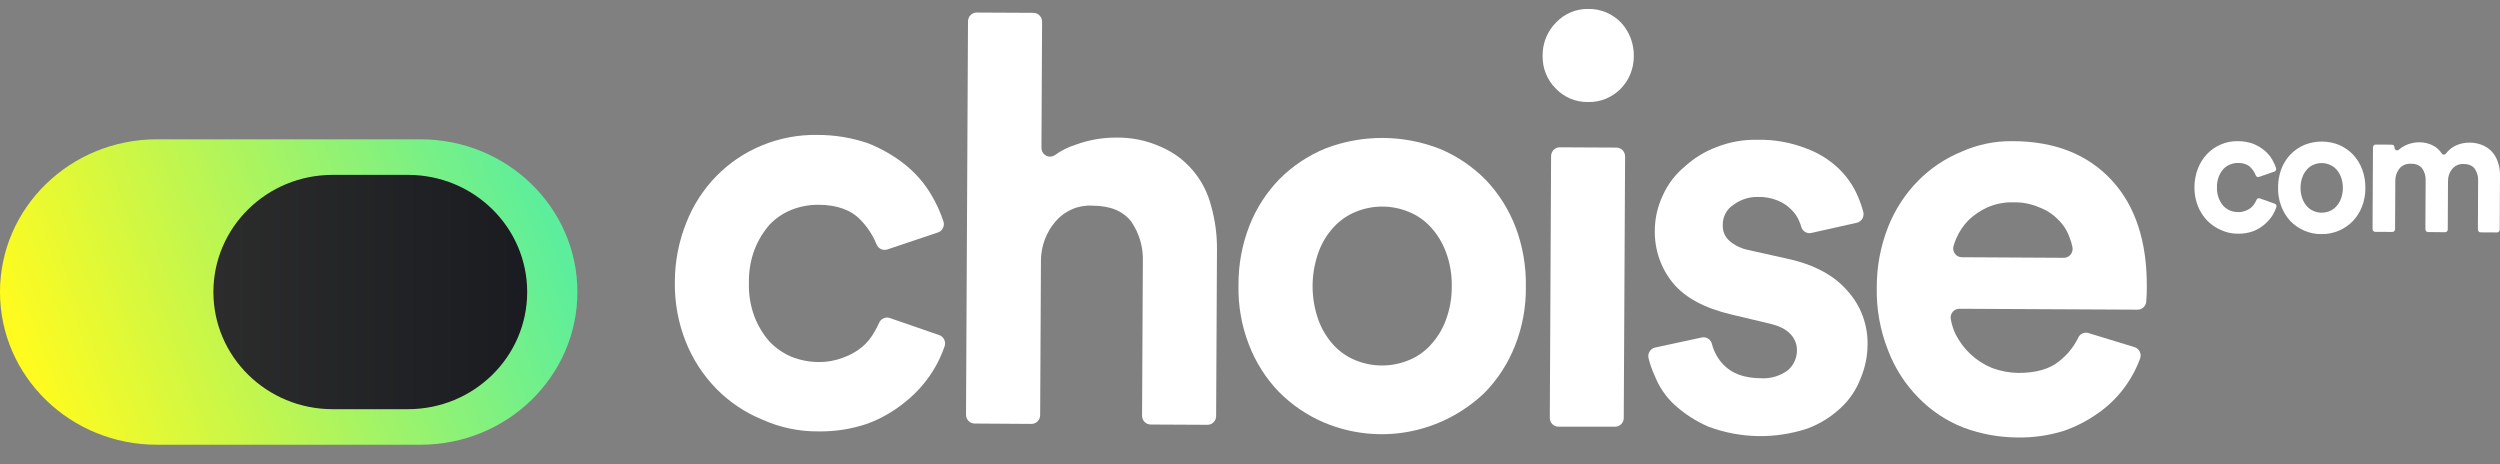 <svg width="140" height="26" viewBox="0 0 140 26" fill="none" xmlns="http://www.w3.org/2000/svg">
<rect x="0" y="0" width="140" height="26" fill="#808080" stroke="none"/>
<g clip-path="url(#clip0_3868_17244)">
<path d="M0 16.353C0 11.63 3.934 7.801 8.786 7.801H23.547C28.4 7.801 32.334 11.63 32.334 16.353C32.334 21.076 28.4 24.905 23.547 24.905H8.786C3.934 24.905 0 21.076 0 16.353Z" fill="url(#paint0_linear_3868_17244)"/>
<path d="M11.95 16.353C11.95 12.73 14.939 9.793 18.627 9.793H22.845C26.533 9.793 29.522 12.73 29.522 16.353C29.522 19.977 26.533 22.914 22.845 22.914H18.627C14.939 22.914 11.95 19.977 11.95 16.353Z" fill="url(#paint1_linear_3868_17244)"/>
<path d="M44.331 11.746C43.872 11.931 43.456 12.21 43.108 12.566C42.749 12.977 42.462 13.448 42.26 13.959C42.035 14.557 41.926 15.193 41.94 15.833C41.919 16.473 42.022 17.111 42.242 17.71C42.437 18.225 42.72 18.7 43.078 19.114C43.429 19.486 43.852 19.78 44.321 19.978C44.807 20.173 45.325 20.273 45.847 20.273C46.316 20.279 46.781 20.195 47.219 20.026C47.606 19.89 47.966 19.688 48.284 19.426C48.565 19.188 48.799 18.898 48.975 18.572C49.072 18.411 49.158 18.245 49.233 18.073C49.283 17.961 49.371 17.871 49.482 17.823C49.593 17.774 49.718 17.77 49.831 17.81L52.593 18.764C52.715 18.805 52.816 18.894 52.873 19.011C52.931 19.128 52.94 19.263 52.9 19.387C52.729 19.891 52.498 20.372 52.214 20.82C51.805 21.459 51.297 22.025 50.708 22.497C50.071 23.023 49.352 23.438 48.581 23.724C47.694 24.027 46.762 24.173 45.827 24.158C44.747 24.168 43.678 23.943 42.691 23.498C41.725 23.105 40.848 22.516 40.112 21.768C39.373 21.011 38.79 20.111 38.397 19.122C37.982 18.07 37.776 16.945 37.791 15.812C37.789 14.668 38.006 13.536 38.431 12.477C38.811 11.5 39.383 10.612 40.111 9.867C40.839 9.123 41.708 8.537 42.665 8.145C43.655 7.736 44.717 7.535 45.785 7.556C46.739 7.554 47.687 7.709 48.591 8.016C49.352 8.312 50.065 8.723 50.706 9.236C51.288 9.705 51.782 10.279 52.163 10.928C52.439 11.392 52.664 11.886 52.833 12.4C52.872 12.524 52.862 12.659 52.804 12.774C52.746 12.89 52.645 12.978 52.524 13.018L49.687 13.97C49.569 14.008 49.441 14 49.329 13.946C49.217 13.892 49.129 13.796 49.084 13.678C48.875 13.164 48.568 12.698 48.181 12.306C47.665 11.762 46.876 11.473 45.847 11.467C45.329 11.462 44.815 11.557 44.331 11.746Z" fill="white"/>
<path d="M54.097 23.221L54.208 1.195C54.208 1.13 54.221 1.066 54.246 1.006C54.27 0.946 54.306 0.892 54.352 0.846C54.397 0.8 54.45 0.764 54.509 0.74C54.568 0.715 54.631 0.703 54.695 0.703L57.875 0.719C58.003 0.721 58.125 0.774 58.215 0.867C58.306 0.96 58.356 1.085 58.357 1.216L58.321 8.273C58.32 8.363 58.343 8.451 58.388 8.529C58.432 8.606 58.497 8.67 58.575 8.712C58.652 8.755 58.74 8.775 58.828 8.77C58.916 8.765 59.001 8.736 59.074 8.686C59.426 8.432 59.815 8.237 60.227 8.108C60.948 7.842 61.709 7.706 62.475 7.705C63.354 7.686 64.226 7.865 65.028 8.231C65.71 8.524 66.317 8.973 66.8 9.543C67.284 10.113 67.633 10.79 67.819 11.519C68.043 12.305 68.155 13.119 68.151 13.938L68.103 23.298C68.103 23.362 68.09 23.427 68.066 23.486C68.041 23.546 68.005 23.601 67.96 23.646C67.915 23.692 67.862 23.728 67.803 23.753C67.744 23.777 67.681 23.79 67.618 23.789L64.438 23.773C64.374 23.773 64.311 23.76 64.253 23.735C64.194 23.71 64.141 23.673 64.096 23.627C64.051 23.581 64.016 23.526 63.992 23.466C63.968 23.406 63.955 23.341 63.956 23.277L64 14.647C64.029 13.852 63.803 13.07 63.355 12.418C62.891 11.811 62.174 11.522 61.176 11.517C60.789 11.493 60.401 11.56 60.044 11.713C59.686 11.866 59.368 12.1 59.113 12.397C58.597 12.994 58.306 13.758 58.293 14.553L58.249 23.248C58.247 23.379 58.195 23.504 58.104 23.596C58.013 23.688 57.89 23.739 57.761 23.739L54.579 23.718C54.515 23.718 54.452 23.705 54.394 23.68C54.335 23.654 54.282 23.618 54.237 23.572C54.192 23.526 54.157 23.471 54.133 23.411C54.109 23.351 54.096 23.286 54.097 23.221Z" fill="white"/>
<path d="M80.651 8.343C81.604 8.745 82.47 9.332 83.202 10.072C83.926 10.832 84.494 11.732 84.873 12.719C85.275 13.784 85.47 14.919 85.448 16.06C85.463 17.191 85.256 18.315 84.839 19.364C84.452 20.348 83.874 21.241 83.14 21.992C81.957 23.121 80.481 23.879 78.887 24.176C77.294 24.472 75.65 24.294 74.153 23.664C73.201 23.261 72.335 22.672 71.605 21.932C70.878 21.174 70.31 20.273 69.934 19.285C69.526 18.232 69.33 17.107 69.356 15.976C69.345 14.835 69.553 13.703 69.967 12.643C70.353 11.659 70.93 10.765 71.664 10.014C72.402 9.281 73.274 8.702 74.23 8.311C76.303 7.518 78.589 7.53 80.654 8.345L80.651 8.343ZM78.846 20.189C79.321 20.006 79.749 19.715 80.097 19.337C80.465 18.944 80.754 18.482 80.948 17.976C81.186 17.359 81.305 16.701 81.299 16.039C81.312 15.376 81.199 14.717 80.966 14.099C80.777 13.591 80.493 13.125 80.13 12.727C79.785 12.347 79.36 12.051 78.887 11.862C77.949 11.476 76.9 11.47 75.958 11.846C75.484 12.033 75.057 12.324 74.707 12.698C74.339 13.091 74.05 13.555 73.859 14.062C73.394 15.31 73.387 16.686 73.838 17.939C74.026 18.447 74.308 18.912 74.668 19.311C75.015 19.69 75.439 19.985 75.911 20.176C76.852 20.56 77.9 20.565 78.844 20.189H78.846Z" fill="white"/>
<path d="M87.144 1.255C87.378 1.01 87.659 0.816 87.97 0.686C88.281 0.556 88.614 0.493 88.95 0.501C89.291 0.495 89.63 0.561 89.946 0.694C90.262 0.827 90.547 1.024 90.786 1.273C91.253 1.782 91.507 2.456 91.493 3.153C91.494 3.495 91.428 3.835 91.299 4.151C91.169 4.467 90.978 4.753 90.737 4.992C90.496 5.231 90.211 5.418 89.897 5.542C89.584 5.666 89.249 5.724 88.914 5.713C88.577 5.718 88.243 5.653 87.932 5.52C87.621 5.388 87.341 5.191 87.108 4.943C86.874 4.706 86.689 4.423 86.564 4.112C86.44 3.8 86.38 3.466 86.386 3.129C86.381 2.78 86.445 2.434 86.575 2.112C86.706 1.79 86.899 1.498 87.144 1.255ZM87.343 8.249L90.523 8.265C90.587 8.265 90.65 8.279 90.708 8.304C90.767 8.329 90.82 8.366 90.865 8.412C90.91 8.458 90.945 8.513 90.969 8.573C90.993 8.633 91.005 8.697 91.005 8.762L90.93 23.413C90.928 23.543 90.875 23.666 90.784 23.756C90.692 23.846 90.57 23.896 90.443 23.894H87.266C87.202 23.893 87.139 23.88 87.08 23.854C87.022 23.829 86.969 23.791 86.924 23.745C86.88 23.698 86.845 23.643 86.822 23.582C86.799 23.522 86.787 23.457 86.789 23.392L86.861 8.741C86.862 8.611 86.913 8.486 87.003 8.394C87.093 8.302 87.215 8.25 87.343 8.249Z" fill="white"/>
<path d="M96.529 20.439C96.996 20.918 97.68 21.175 98.593 21.181C99.135 21.218 99.673 21.062 100.114 20.739C100.274 20.603 100.403 20.434 100.492 20.242C100.581 20.051 100.628 19.842 100.63 19.63C100.633 19.458 100.601 19.288 100.538 19.129C100.475 18.97 100.381 18.826 100.261 18.704C100.003 18.418 99.578 18.224 98.985 18.095L96.95 17.611C95.454 17.254 94.371 16.678 93.683 15.847C93.011 15.025 92.652 13.986 92.669 12.917C92.672 12.235 92.824 11.562 93.115 10.948C93.394 10.32 93.814 9.767 94.34 9.334C94.866 8.851 95.479 8.476 96.145 8.23C96.871 7.946 97.645 7.809 98.422 7.828C99.36 7.808 100.292 7.975 101.166 8.319C101.85 8.568 102.475 8.961 103 9.473C103.438 9.899 103.789 10.409 104.031 10.974C104.159 11.266 104.264 11.567 104.346 11.876C104.361 11.94 104.364 12.006 104.353 12.071C104.343 12.136 104.32 12.199 104.286 12.255C104.251 12.31 104.206 12.359 104.153 12.396C104.1 12.434 104.04 12.461 103.977 12.475L101.437 13.045C101.318 13.072 101.193 13.052 101.087 12.989C100.982 12.925 100.904 12.823 100.87 12.704C100.845 12.614 100.815 12.527 100.779 12.441C100.678 12.174 100.52 11.934 100.315 11.739C100.095 11.515 99.832 11.34 99.542 11.226C99.195 11.086 98.824 11.019 98.451 11.029C97.958 11.017 97.474 11.172 97.076 11.468C96.889 11.586 96.736 11.752 96.63 11.949C96.525 12.145 96.472 12.367 96.475 12.591C96.465 12.766 96.496 12.941 96.566 13.102C96.636 13.262 96.743 13.404 96.878 13.513C97.168 13.753 97.512 13.918 97.878 13.994L100.057 14.48C101.584 14.806 102.703 15.416 103.449 16.278C104.199 17.099 104.606 18.185 104.583 19.306C104.578 19.95 104.448 20.586 104.199 21.178C103.963 21.807 103.586 22.372 103.098 22.826C102.557 23.337 101.923 23.733 101.231 23.993C99.419 24.598 97.46 24.562 95.671 23.893C94.968 23.59 94.319 23.17 93.752 22.65C93.279 22.206 92.909 21.662 92.669 21.054C92.52 20.735 92.403 20.401 92.318 20.058C92.303 19.994 92.301 19.928 92.311 19.863C92.322 19.797 92.345 19.735 92.38 19.68C92.415 19.624 92.46 19.576 92.513 19.538C92.566 19.501 92.626 19.475 92.69 19.462L95.299 18.899C95.421 18.872 95.549 18.895 95.655 18.962C95.761 19.029 95.837 19.136 95.867 19.259C95.981 19.706 96.21 20.113 96.529 20.439Z" fill="white"/>
<path d="M119.104 21.512C118.694 22.112 118.185 22.636 117.601 23.061C116.979 23.517 116.294 23.878 115.569 24.13C114.729 24.39 113.855 24.514 112.977 24.498C111.946 24.493 110.923 24.305 109.955 23.944C109.009 23.576 108.152 23.008 107.438 22.277C106.696 21.526 106.116 20.624 105.736 19.63C105.29 18.509 105.073 17.307 105.099 16.098C105.094 14.933 105.311 13.779 105.738 12.699C106.119 11.739 106.686 10.866 107.404 10.134C108.103 9.426 108.933 8.868 109.846 8.494C110.74 8.094 111.707 7.894 112.683 7.905C115.084 7.905 116.923 8.656 118.256 10.094C119.589 11.532 120.234 13.538 120.221 16.05C120.225 16.337 120.214 16.622 120.188 16.907C120.174 17.027 120.117 17.138 120.028 17.218C119.939 17.298 119.824 17.342 119.705 17.341L109.725 17.291C109.654 17.29 109.584 17.305 109.519 17.335C109.455 17.364 109.397 17.408 109.351 17.463C109.305 17.518 109.272 17.583 109.253 17.653C109.234 17.722 109.231 17.796 109.243 17.867C109.294 18.163 109.386 18.45 109.514 18.721C109.729 19.138 110.011 19.515 110.349 19.835C110.7 20.162 111.105 20.422 111.546 20.603L111.595 20.621C112.057 20.789 112.543 20.878 113.034 20.884C114.001 20.884 114.782 20.671 115.314 20.227C115.764 19.879 116.129 19.429 116.379 18.913C116.427 18.806 116.512 18.721 116.617 18.673C116.722 18.624 116.841 18.616 116.951 18.65L119.53 19.439C119.593 19.457 119.652 19.489 119.702 19.532C119.753 19.575 119.794 19.628 119.824 19.688C119.854 19.748 119.871 19.813 119.875 19.88C119.879 19.947 119.87 20.014 119.847 20.077C119.661 20.586 119.412 21.069 119.104 21.512ZM115.904 13.325C115.778 12.947 115.566 12.606 115.285 12.329C114.989 12.016 114.627 11.775 114.228 11.624C113.756 11.416 113.246 11.316 112.732 11.33C112.236 11.318 111.744 11.416 111.288 11.616C110.895 11.794 110.535 12.04 110.223 12.342C109.948 12.627 109.725 12.96 109.563 13.325C109.496 13.473 109.439 13.627 109.395 13.785C109.376 13.858 109.373 13.934 109.387 14.008C109.402 14.083 109.433 14.153 109.478 14.213C109.523 14.273 109.581 14.321 109.648 14.355C109.714 14.388 109.788 14.405 109.862 14.405L115.579 14.437C115.653 14.437 115.725 14.42 115.791 14.387C115.857 14.354 115.915 14.307 115.961 14.248C116.007 14.19 116.039 14.121 116.055 14.048C116.071 13.975 116.07 13.9 116.054 13.827C116.02 13.655 115.97 13.487 115.904 13.325Z" fill="white"/>
<path d="M124.876 9.213C124.737 9.271 124.61 9.358 124.505 9.469C124.395 9.597 124.308 9.745 124.247 9.904C124.178 10.091 124.145 10.29 124.15 10.489C124.143 10.689 124.174 10.888 124.241 11.075C124.3 11.237 124.386 11.386 124.495 11.516C124.602 11.633 124.73 11.725 124.873 11.786C125.021 11.847 125.178 11.879 125.337 11.878C125.479 11.88 125.621 11.854 125.754 11.801C125.871 11.759 125.981 11.696 126.077 11.614C126.162 11.539 126.234 11.449 126.287 11.347C126.316 11.297 126.343 11.245 126.365 11.191C126.381 11.156 126.408 11.129 126.441 11.113C126.475 11.098 126.513 11.097 126.547 11.109L127.386 11.407C127.422 11.421 127.452 11.448 127.469 11.484C127.486 11.519 127.489 11.56 127.477 11.598C127.425 11.756 127.355 11.906 127.269 12.046C127.145 12.245 126.99 12.422 126.811 12.569C126.617 12.734 126.399 12.864 126.165 12.954C125.896 13.047 125.614 13.092 125.33 13.087C125.003 13.091 124.678 13.022 124.378 12.883C124.084 12.76 123.818 12.576 123.594 12.343C123.369 12.107 123.192 11.825 123.073 11.516C122.947 11.188 122.884 10.837 122.889 10.483C122.888 10.126 122.954 9.772 123.083 9.441C123.199 9.136 123.373 8.859 123.594 8.626C123.815 8.394 124.079 8.211 124.37 8.089C124.671 7.961 124.993 7.898 125.318 7.905C125.608 7.904 125.896 7.952 126.17 8.048C126.402 8.141 126.618 8.269 126.813 8.429C126.99 8.576 127.14 8.755 127.256 8.958C127.339 9.103 127.408 9.257 127.46 9.417C127.471 9.456 127.468 9.498 127.45 9.534C127.433 9.57 127.402 9.598 127.365 9.61L126.503 9.908C126.467 9.92 126.429 9.917 126.394 9.9C126.36 9.883 126.334 9.853 126.32 9.816C126.257 9.656 126.163 9.51 126.046 9.388C125.889 9.218 125.649 9.128 125.337 9.126C125.179 9.125 125.023 9.154 124.876 9.213Z" fill="white"/>
<path d="M131.003 8.123C131.292 8.249 131.555 8.432 131.777 8.663C131.998 8.9 132.17 9.181 132.285 9.49C132.407 9.821 132.467 10.175 132.46 10.53C132.464 10.884 132.401 11.235 132.275 11.562C132.157 11.869 131.982 12.148 131.759 12.383C131.535 12.611 131.27 12.792 130.98 12.915C130.671 13.05 130.338 13.116 130.003 13.108C129.668 13.115 129.335 13.047 129.027 12.911C128.738 12.785 128.475 12.601 128.253 12.371C128.032 12.132 127.86 11.85 127.747 11.54C127.623 11.211 127.564 10.86 127.572 10.507C127.568 10.15 127.63 9.795 127.755 9.463C127.873 9.156 128.048 8.877 128.271 8.643C128.497 8.414 128.763 8.233 129.054 8.111C129.685 7.863 130.38 7.867 131.007 8.121L131.003 8.123ZM130.455 11.823C130.599 11.765 130.729 11.674 130.835 11.556C130.947 11.433 131.034 11.289 131.093 11.131C131.165 10.94 131.201 10.736 131.2 10.53C131.203 10.323 131.169 10.118 131.098 9.925C131.041 9.766 130.955 9.62 130.845 9.496C130.74 9.378 130.61 9.285 130.466 9.226C130.182 9.104 129.863 9.101 129.576 9.217C129.432 9.275 129.302 9.366 129.196 9.483C129.084 9.606 128.996 9.751 128.938 9.909C128.865 10.102 128.829 10.307 128.83 10.514C128.827 10.721 128.861 10.926 128.931 11.12C128.989 11.278 129.075 11.424 129.185 11.548C129.291 11.666 129.42 11.759 129.563 11.818C129.705 11.878 129.856 11.909 130.008 11.91C130.161 11.91 130.312 11.881 130.454 11.823H130.455Z" fill="white"/>
<path d="M133.036 8.096L133.945 8.101C133.965 8.101 133.984 8.105 134.002 8.113C134.02 8.12 134.037 8.132 134.05 8.146C134.064 8.161 134.075 8.178 134.082 8.197C134.09 8.215 134.094 8.236 134.093 8.256V8.268C134.094 8.297 134.102 8.326 134.117 8.35C134.132 8.375 134.154 8.394 134.179 8.407C134.205 8.419 134.233 8.423 134.261 8.419C134.288 8.415 134.314 8.402 134.336 8.383C134.441 8.291 134.556 8.214 134.68 8.152C134.804 8.09 134.936 8.044 135.071 8.015C135.2 7.985 135.331 7.969 135.463 7.967C135.757 7.961 136.047 8.035 136.305 8.181C136.477 8.281 136.624 8.421 136.735 8.591C136.747 8.611 136.764 8.627 136.784 8.639C136.804 8.651 136.827 8.658 136.849 8.659C136.872 8.66 136.895 8.656 136.916 8.646C136.937 8.636 136.955 8.622 136.97 8.603C137.108 8.417 137.286 8.268 137.49 8.167C137.749 8.04 138.033 7.979 138.319 7.988C138.533 7.989 138.744 8.027 138.946 8.1C139.145 8.17 139.328 8.282 139.484 8.428C139.651 8.592 139.78 8.793 139.86 9.016C139.961 9.281 140.008 9.566 139.999 9.851L139.984 12.863C139.984 12.904 139.968 12.943 139.94 12.972C139.912 13.001 139.875 13.017 139.836 13.017L138.908 13.012C138.889 13.012 138.87 13.008 138.852 13C138.834 12.992 138.818 12.98 138.804 12.966C138.791 12.952 138.78 12.934 138.773 12.916C138.765 12.897 138.762 12.877 138.762 12.857L138.775 10.112C138.785 9.877 138.719 9.646 138.589 9.455C138.457 9.275 138.249 9.185 137.955 9.184C137.835 9.177 137.715 9.199 137.605 9.248C137.495 9.298 137.397 9.373 137.319 9.468C137.165 9.656 137.083 9.896 137.088 10.142L137.075 12.851C137.075 12.871 137.071 12.891 137.063 12.91C137.056 12.929 137.045 12.945 137.031 12.96C137.017 12.974 137.001 12.985 136.983 12.993C136.965 13.001 136.946 13.005 136.927 13.004L135.968 12.995C135.93 12.994 135.892 12.978 135.865 12.949C135.837 12.92 135.822 12.881 135.822 12.84L135.836 10.095C135.845 9.856 135.776 9.621 135.64 9.429C135.509 9.26 135.3 9.17 135.013 9.168C134.727 9.166 134.52 9.255 134.368 9.442C134.214 9.633 134.132 9.876 134.137 10.126L134.124 12.835C134.124 12.855 134.12 12.875 134.112 12.893C134.105 12.912 134.094 12.929 134.08 12.943C134.067 12.958 134.05 12.969 134.032 12.976C134.014 12.984 133.995 12.988 133.976 12.988L133.01 12.983C132.99 12.983 132.971 12.979 132.953 12.971C132.936 12.963 132.919 12.952 132.906 12.937C132.892 12.923 132.882 12.906 132.874 12.887C132.867 12.868 132.863 12.848 132.863 12.828L132.886 8.253C132.886 8.232 132.889 8.211 132.897 8.192C132.904 8.173 132.915 8.155 132.929 8.141C132.943 8.126 132.96 8.114 132.978 8.107C132.997 8.099 133.017 8.095 133.036 8.096Z" fill="white"/>
</g>
<defs>
<linearGradient id="paint0_linear_3868_17244" x1="32.334" y1="16.353" x2="3.791" y2="26.755" gradientUnits="userSpaceOnUse">
<stop stop-color="#5CEE9C"/>
<stop offset="1" stop-color="#FFFB1F"/>
</linearGradient>
<linearGradient id="paint1_linear_3868_17244" x1="30" y1="16" x2="12" y2="16" gradientUnits="userSpaceOnUse">
<stop stop-color="#191B20"/>
<stop offset="1" stop-color="#2C2C2C"/>
</linearGradient>
<clipPath id="clip0_3868_17244">
<rect width="140" height="25" fill="white" transform="translate(0 0.5)"/>
</clipPath>
</defs>
</svg>
